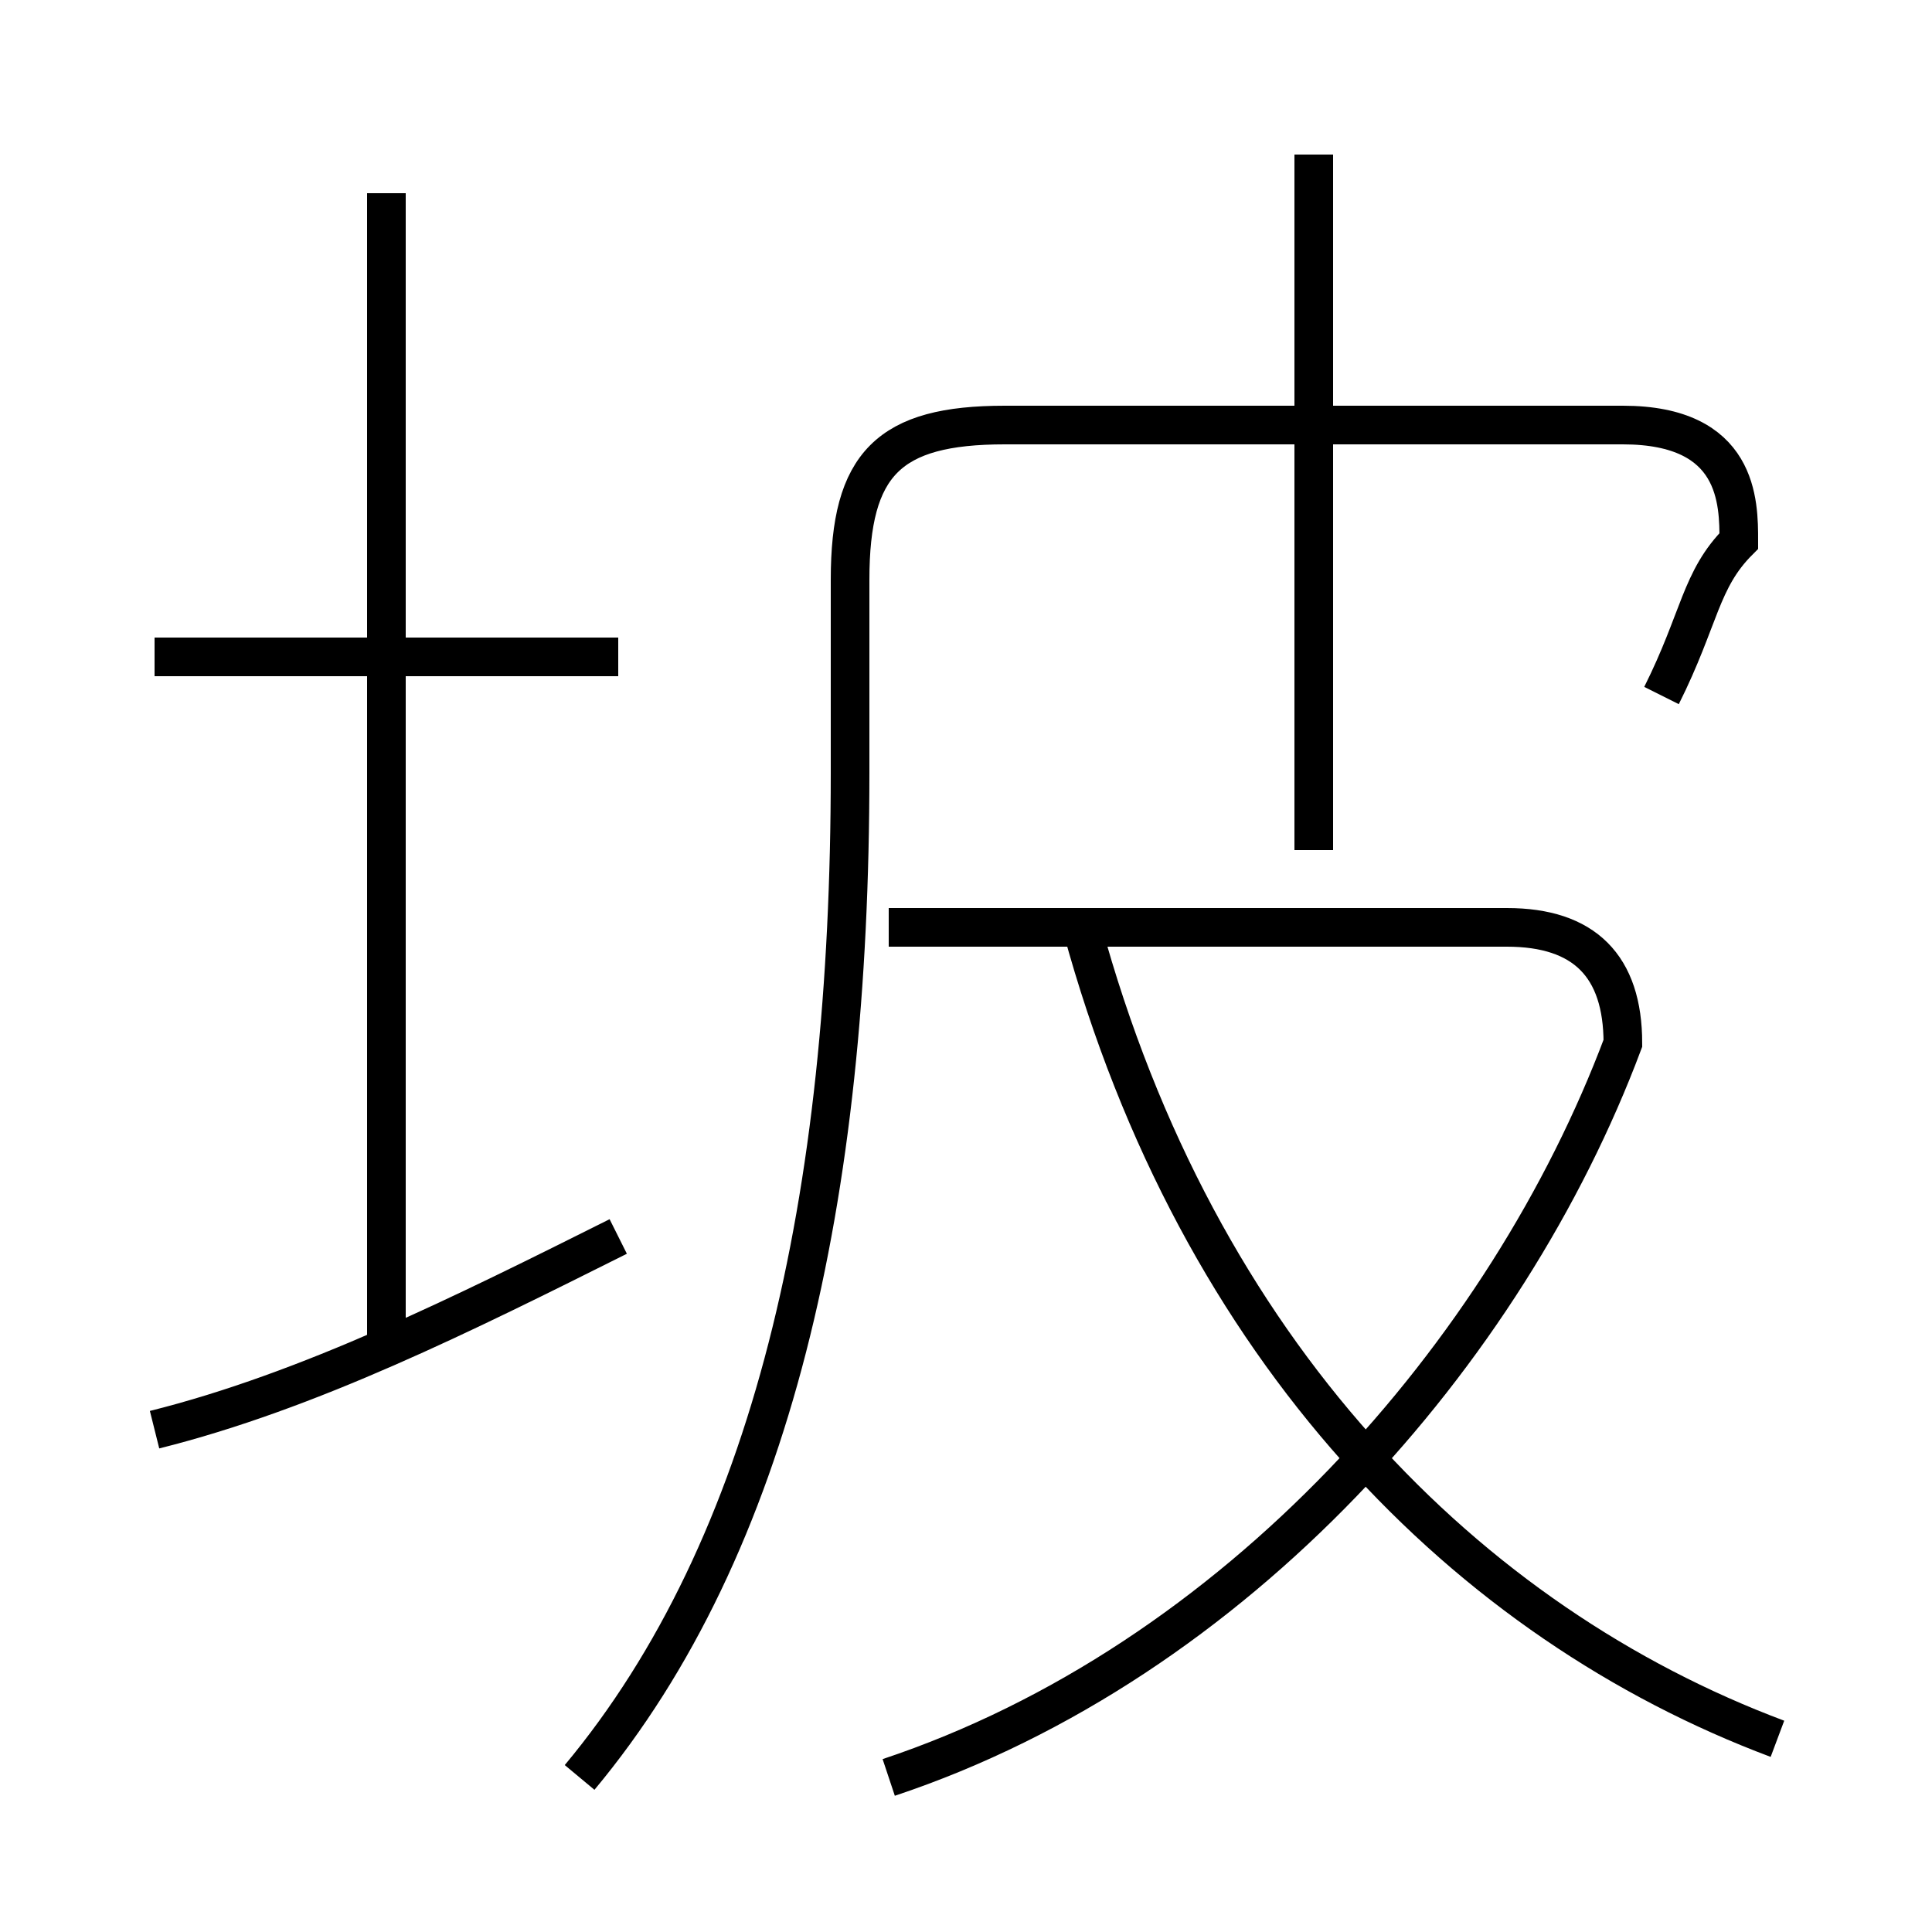 <?xml version='1.0' encoding='utf8'?>
<svg viewBox="0.0 -6.0 50.0 50.0" version="1.1" xmlns="http://www.w3.org/2000/svg">
<rect x="0.0" y="-6.0" width="50.0" height="50.0" fill="#808080" stroke="none"/>
<rect x="-1000" y="-1000" width="2000" height="2000" stroke="white" fill="white"/>
<g style="fill:white;stroke:#000000;  stroke-width:1">
<path d="M 15 2 C 20 -4 22 -13 22 -24 L 22 -29 C 22 -32 23 -33 26 -33 L 42 -33 C 45 -33 45 -31 45 -30 C 44 -29 44 -28 43 -26 M 4 -7 C 8 -8 12 -10 16 -12 M 10 -9 L 10 -39 M 16 -27 L 4 -27 M 23 2 C 32 -1 39 -9 42 -17 C 42 -19 41 -20 39 -20 L 23 -20 M 46 1 C 38 -2 31 -9 28 -20 M 34 -22 L 34 -40" transform="translate(0.0 38.0)" />
</g>
</svg>